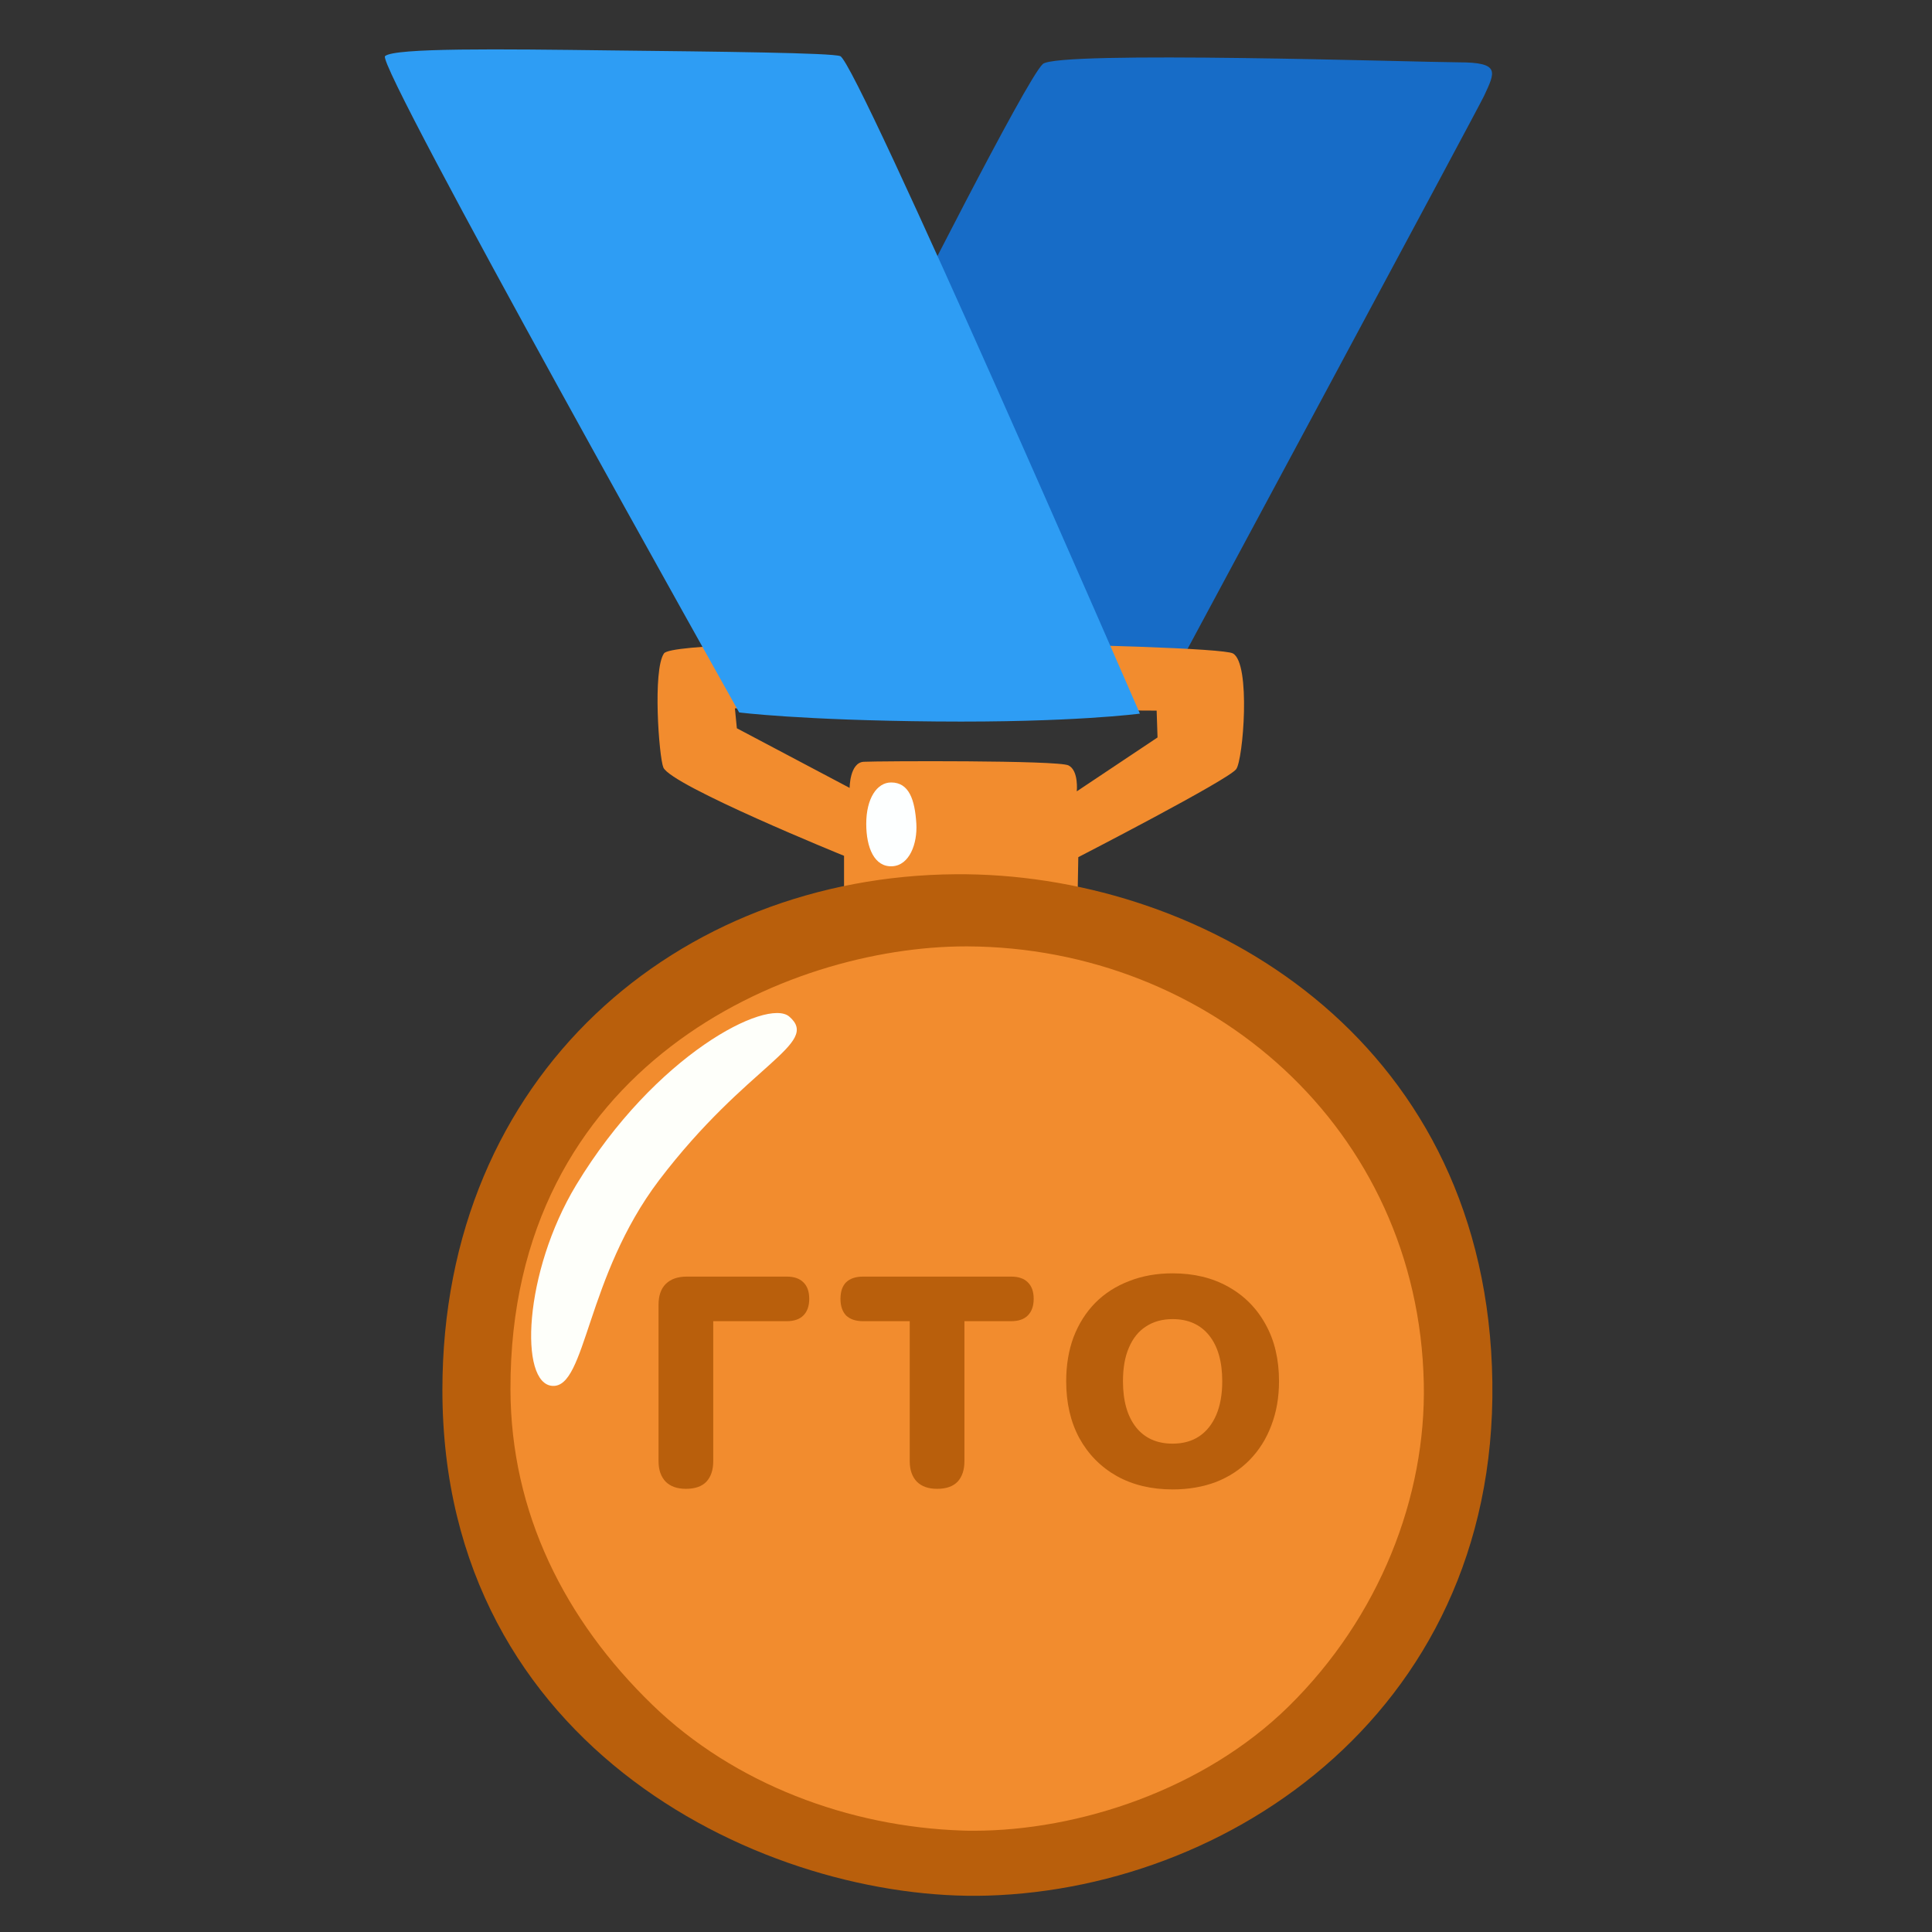 <svg width="65" height="65" viewBox="0 0 65 65" fill="none" xmlns="http://www.w3.org/2000/svg">
<rect x="0" y="0" width="65" height="65" fill="#333333" stroke="none"/>
<path d="M35.085 2.153C34.536 2.641 30.27 11.106 30.27 11.106L27.097 23.908L39.447 22.775C39.447 22.775 49.72 3.671 49.928 3.23C50.299 2.427 50.497 2.097 49.08 2.097C47.663 2.092 35.597 1.696 35.085 2.153Z" fill="#176CC7"/>
<path d="M41.478 21.983C40.864 21.653 22.765 21.369 22.339 21.983C21.953 22.542 22.171 25.472 22.318 25.822C22.582 26.431 28.397 28.793 28.397 28.793V30.26C28.397 30.26 28.793 30.423 32.185 30.423C35.577 30.423 36.253 30.25 36.253 30.25L36.278 28.838C36.278 28.838 41.326 26.238 41.59 25.878C41.823 25.578 42.093 22.313 41.478 21.983ZM36.227 26.624C36.227 26.624 36.298 25.924 35.948 25.751C35.598 25.573 29.539 25.604 29.062 25.629C28.585 25.654 28.585 26.508 28.585 26.508L24.791 24.502L24.725 23.831L38.914 23.908L38.944 24.811L36.227 26.624Z" fill="#F28C2E"/>
<path d="M29.981 26.325C29.504 26.325 29.144 26.863 29.144 27.717C29.144 28.519 29.418 29.179 30.022 29.144C30.596 29.113 30.87 28.387 30.829 27.706C30.779 26.909 30.586 26.325 29.981 26.325Z" fill="#FDFFFF"/>
<path d="M14.884 46.765C14.884 58.932 25.908 63.995 33.226 63.776C41.752 63.522 50.923 57.053 50.167 45.444C49.456 34.552 40.168 29.352 32.154 29.413C22.841 29.479 14.884 36.136 14.884 46.765Z" fill="#B95F0C"/>
<path d="M32.764 61.593C32.637 61.593 32.505 61.593 32.378 61.587C28.57 61.461 24.7 60.023 21.948 57.357C19.003 54.504 17.184 50.893 17.174 46.744C17.149 35.846 26.488 31.84 32.495 31.84H32.546C40.686 31.875 47.719 37.959 47.902 46.536C47.983 50.355 46.419 54.397 43.352 57.413C40.493 60.221 36.273 61.593 32.764 61.593Z" fill="#F28C2E"/>
<path d="M12.954 1.889C12.634 2.184 24.868 23.969 24.868 23.969C24.868 23.969 26.919 24.233 31.5 24.273C36.08 24.314 38.35 24.009 38.35 24.009C38.35 24.009 28.839 2.107 28.27 1.889C27.991 1.777 24.223 1.737 20.541 1.696C16.854 1.65 13.259 1.605 12.954 1.889Z" fill="#2E9DF4"/>
<path d="M26.553 34.201C25.812 33.566 22.039 35.481 19.388 39.863C17.611 42.804 17.459 46.566 18.591 46.627C19.723 46.688 19.708 42.966 22.171 39.711C25.147 35.796 27.625 35.12 26.553 34.201Z" fill="#FEFFFA"/>
<path d="M23.076 50.09C22.783 50.09 22.556 50.01 22.396 49.85C22.236 49.683 22.156 49.453 22.156 49.16V43.9C22.156 43.593 22.236 43.36 22.396 43.2C22.563 43.033 22.8 42.95 23.106 42.95H26.466C26.713 42.95 26.9 43.013 27.026 43.14C27.16 43.267 27.226 43.453 27.226 43.7C27.226 43.94 27.16 44.127 27.026 44.26C26.9 44.386 26.713 44.45 26.466 44.45H23.996V49.16C23.996 49.453 23.92 49.683 23.766 49.85C23.613 50.01 23.383 50.09 23.076 50.09Z" fill="#B95F0C"/>
<path d="M31.527 50.09C31.234 50.09 31.007 50.01 30.847 49.85C30.687 49.683 30.607 49.453 30.607 49.16V44.45H29.037C28.791 44.45 28.601 44.386 28.467 44.26C28.341 44.127 28.277 43.94 28.277 43.7C28.277 43.453 28.341 43.267 28.467 43.14C28.601 43.013 28.791 42.95 29.037 42.95H34.017C34.264 42.95 34.451 43.013 34.577 43.14C34.711 43.267 34.777 43.453 34.777 43.7C34.777 43.94 34.711 44.127 34.577 44.26C34.451 44.386 34.264 44.45 34.017 44.45H32.447V49.16C32.447 49.453 32.371 49.683 32.217 49.85C32.064 50.01 31.834 50.09 31.527 50.09Z" fill="#B95F0C"/>
<path d="M39.451 50.11C38.737 50.11 38.111 49.96 37.571 49.66C37.031 49.353 36.611 48.926 36.311 48.38C36.017 47.833 35.871 47.197 35.871 46.47C35.871 45.923 35.954 45.426 36.121 44.98C36.294 44.533 36.537 44.15 36.851 43.83C37.171 43.51 37.551 43.267 37.991 43.1C38.431 42.926 38.917 42.84 39.451 42.84C40.164 42.84 40.787 42.99 41.321 43.29C41.861 43.59 42.281 44.013 42.581 44.56C42.881 45.1 43.031 45.736 43.031 46.47C43.031 47.017 42.944 47.513 42.771 47.96C42.604 48.407 42.361 48.793 42.041 49.12C41.727 49.44 41.351 49.687 40.911 49.86C40.471 50.026 39.984 50.11 39.451 50.11ZM39.451 48.57C39.804 48.57 40.104 48.486 40.351 48.32C40.597 48.153 40.787 47.913 40.921 47.6C41.054 47.286 41.121 46.91 41.121 46.47C41.121 45.81 40.974 45.297 40.681 44.93C40.387 44.563 39.977 44.38 39.451 44.38C39.104 44.38 38.804 44.463 38.551 44.63C38.304 44.79 38.114 45.026 37.981 45.34C37.847 45.647 37.781 46.023 37.781 46.47C37.781 47.13 37.927 47.647 38.221 48.02C38.514 48.386 38.924 48.57 39.451 48.57Z" fill="#B95F0C"/>
</svg>
